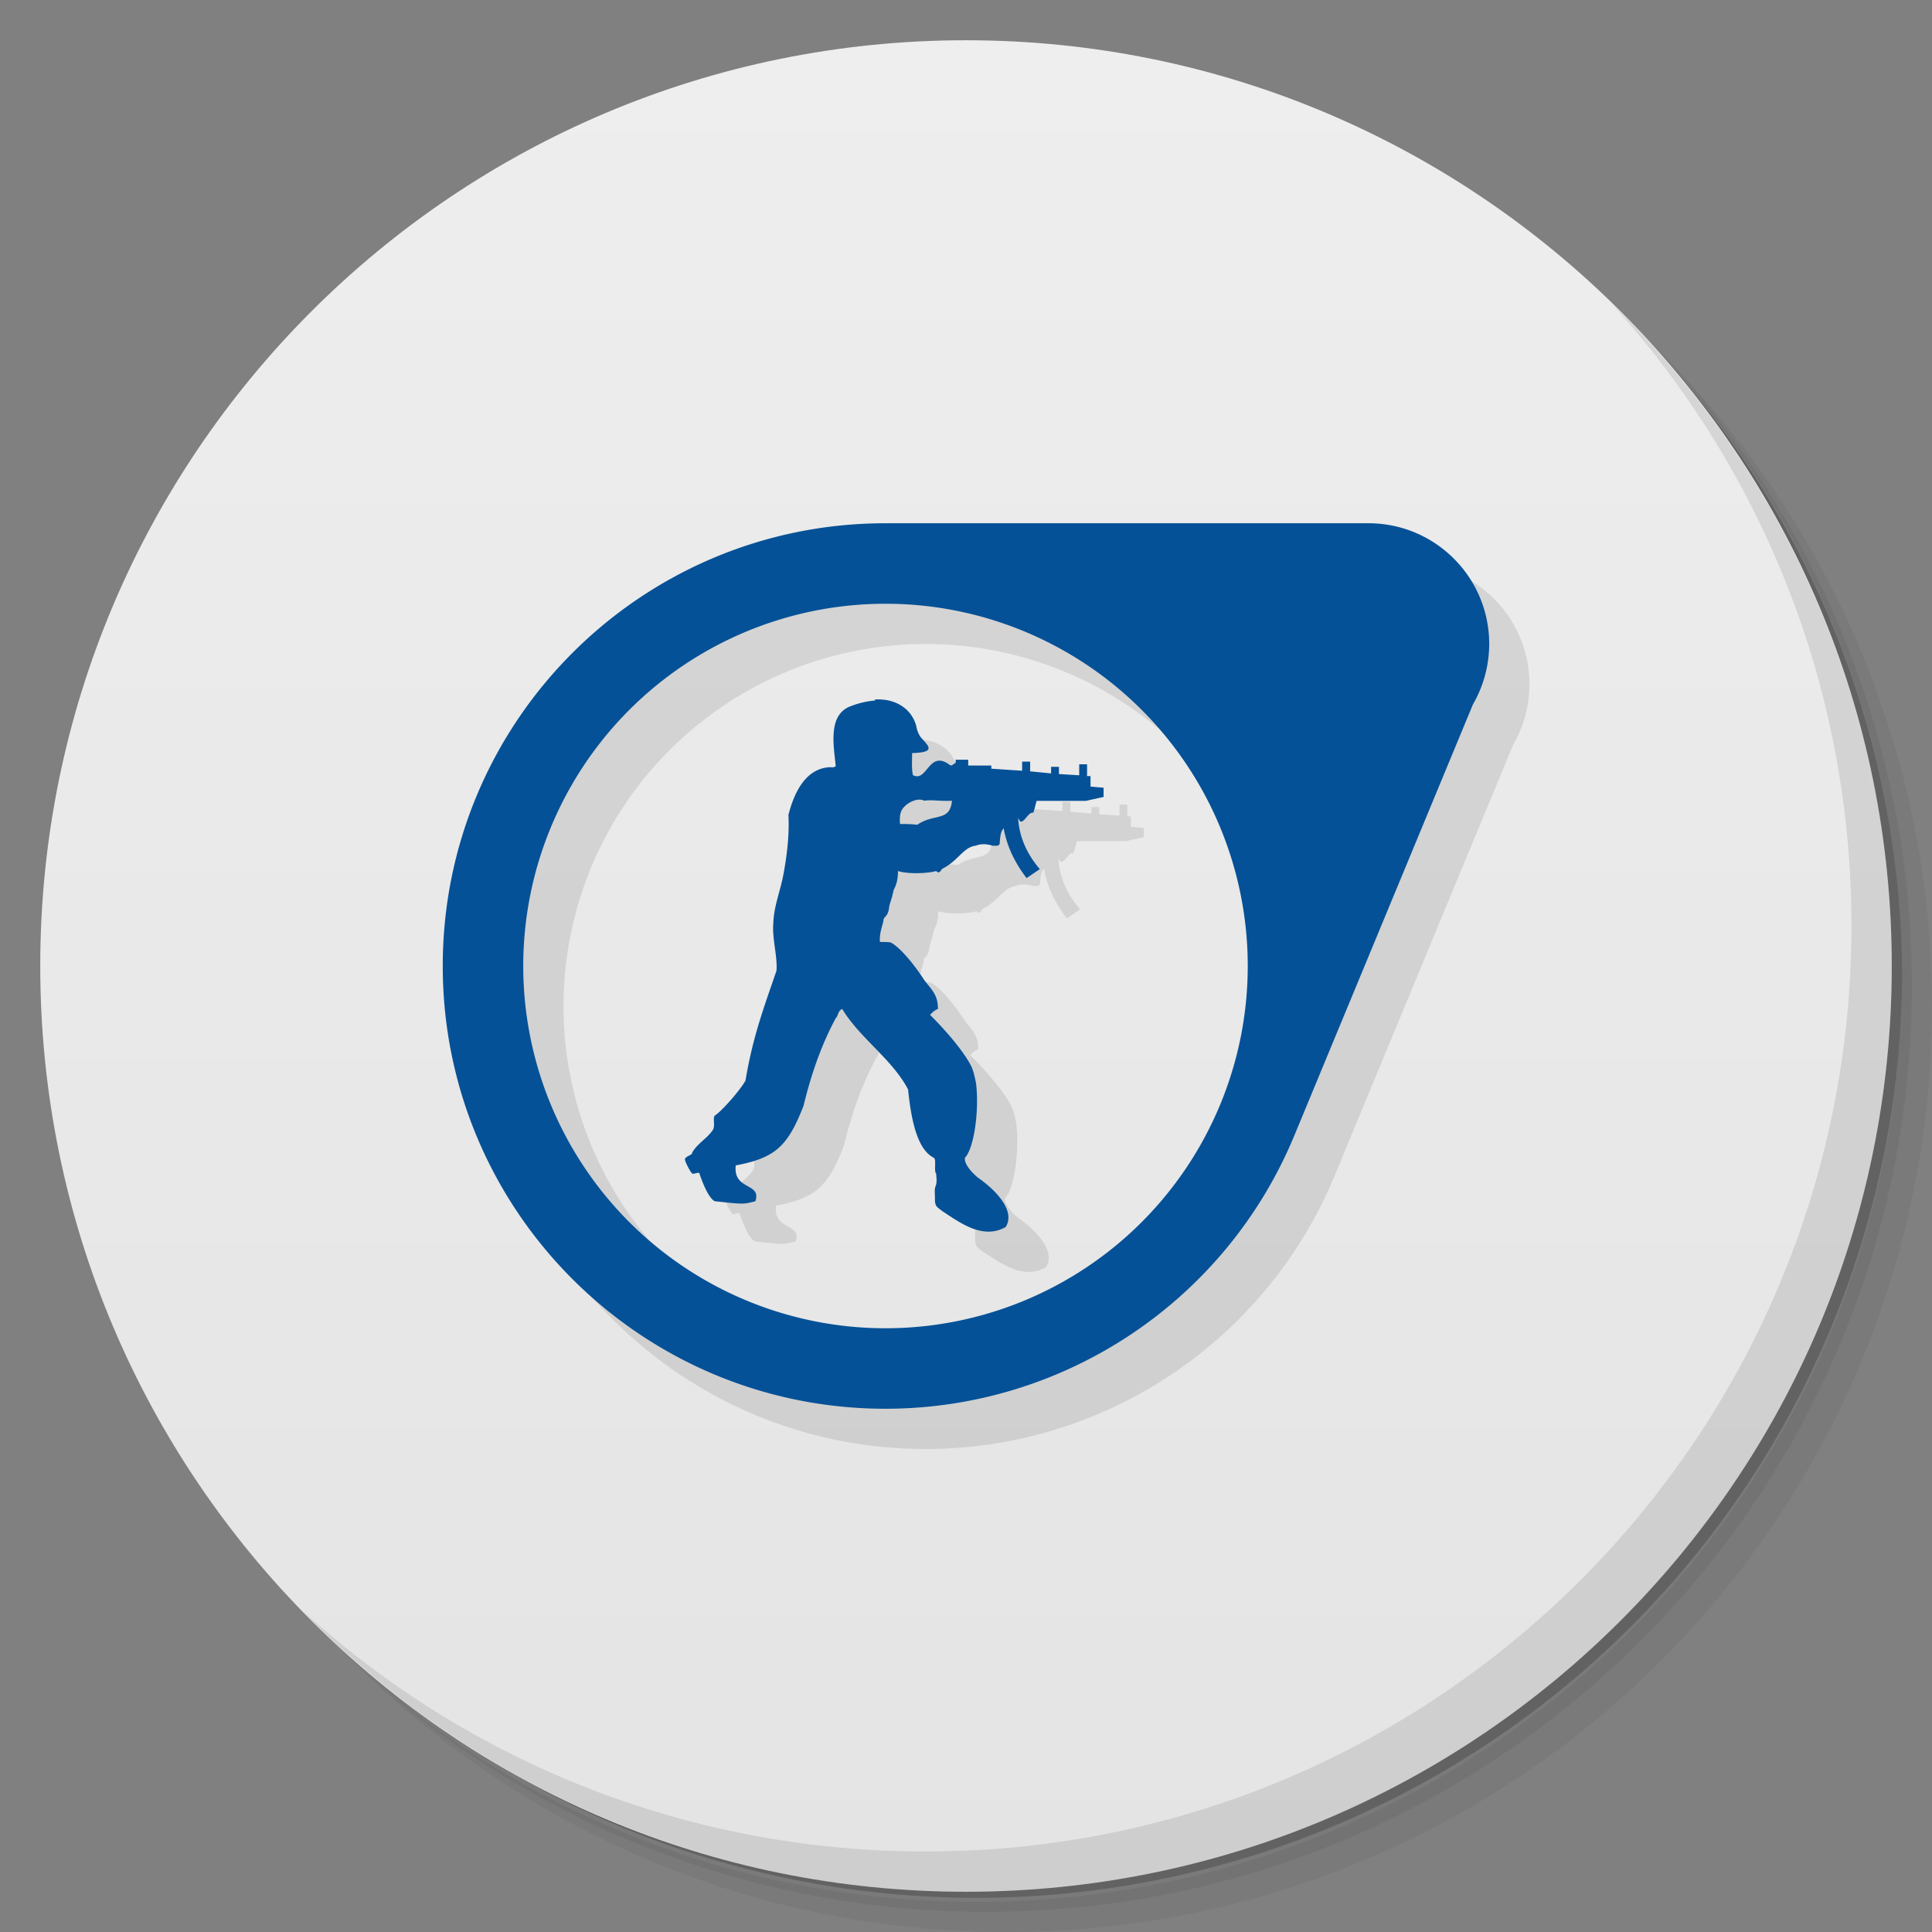 <svg xmlns="http://www.w3.org/2000/svg" viewBox="0 0 48 48">
 <rect x="0" y="0" width="48" height="48" fill="#808080" stroke="none"/>
 <defs>
  <linearGradient id="linearGradient3764" x1="1" x2="47" gradientUnits="userSpaceOnUse" gradientTransform="matrix(0,-1,1,0,-1.5e-6,48)">
   <stop style="stop-color:#e4e4e4;stop-opacity:1"/>
   <stop offset="1" style="stop-color:#eee;stop-opacity:1"/>
  </linearGradient>
 </defs>
 <g>
  <path d="m 36.31 5 c 5.859 4.062 9.688 10.831 9.688 18.5 c 0 12.426 -10.07 22.5 -22.5 22.5 c -7.669 0 -14.438 -3.828 -18.5 -9.688 c 1.037 1.822 2.306 3.499 3.781 4.969 c 4.085 3.712 9.514 5.969 15.469 5.969 c 12.703 0 23 -10.298 23 -23 c 0 -5.954 -2.256 -11.384 -5.969 -15.469 c -1.469 -1.475 -3.147 -2.744 -4.969 -3.781 z m 4.969 3.781 c 3.854 4.113 6.219 9.637 6.219 15.719 c 0 12.703 -10.297 23 -23 23 c -6.081 0 -11.606 -2.364 -15.719 -6.219 c 4.16 4.144 9.883 6.719 16.219 6.719 c 12.703 0 23 -10.298 23 -23 c 0 -6.335 -2.575 -12.06 -6.719 -16.219 z" style="opacity:0.05"/>
  <path d="m 41.28 8.781 c 3.712 4.085 5.969 9.514 5.969 15.469 c 0 12.703 -10.297 23 -23 23 c -5.954 0 -11.384 -2.256 -15.469 -5.969 c 4.113 3.854 9.637 6.219 15.719 6.219 c 12.703 0 23 -10.298 23 -23 c 0 -6.081 -2.364 -11.606 -6.219 -15.719 z" style="opacity:0.1"/>
  <path d="m 31.25 2.375 c 8.615 3.154 14.75 11.417 14.75 21.13 c 0 12.426 -10.07 22.5 -22.5 22.5 c -9.708 0 -17.971 -6.135 -21.12 -14.75 a 23 23 0 0 0 44.875 -7 a 23 23 0 0 0 -16 -21.875 z" style="opacity:0.2"/>
 </g>
 <g>
  <path d="m 24 1 c 12.703 0 23 10.297 23 23 c 0 12.703 -10.297 23 -23 23 -12.703 0 -23 -10.297 -23 -23 0 -12.703 10.297 -23 23 -23 z" style="fill:url(#linearGradient3764);fill-opacity:1"/>
 </g>
 <g>
  <g>
   <g transform="translate(1,1)">
    <g style="opacity:0.1">
     <!-- color: #eeeeee -->
    </g>
   </g>
  </g>
 </g>
 <g>
  <g>
   <!-- color: #eeeeee -->
  </g>
 </g>
 <g>
  <path d="m 40.03 7.531 c 3.712 4.084 5.969 9.514 5.969 15.469 0 12.703 -10.297 23 -23 23 c -5.954 0 -11.384 -2.256 -15.469 -5.969 4.178 4.291 10.01 6.969 16.469 6.969 c 12.703 0 23 -10.298 23 -23 0 -6.462 -2.677 -12.291 -6.969 -16.469 z" style="opacity:0.1"/>
 </g>
 <path d="m 23 14 c -6.075 0 -11 4.925 -11 11 0 6.075 4.925 11 11 11 4.44 -0.001 8.443 -2.671 10.15 -6.77 l 4.445 -10.73 c 0.264 -0.455 0.403 -0.974 0.404 -1.5 0 -1.657 -1.343 -3 -3 -3 l -12 0 z m 0 2 a 9 9 0 0 1 9 9 9 9 0 0 1 -9 9 9 9 0 0 1 -9 -9 9 9 0 0 1 9 -9 z m -0.262 2.385 0.004 0.02 c -0.184 0.012 -0.39 0.057 -0.604 0.139 -0.574 0.211 -0.426 0.967 -0.375 1.486 -0.035 0.047 -0.102 0.031 -0.148 0.031 -0.621 0.031 -0.898 0.675 -1.027 1.188 0.027 0.473 -0.035 0.985 -0.117 1.439 -0.082 0.453 -0.242 0.809 -0.258 1.242 -0.035 0.387 0.109 0.838 0.078 1.189 -0.344 1 -0.59 1.662 -0.77 2.729 -0.133 0.238 -0.586 0.758 -0.766 0.871 -0.051 0.078 0.025 0.258 -0.053 0.367 -0.148 0.211 -0.379 0.324 -0.508 0.555 0.031 0.047 -0.195 0.094 -0.176 0.172 0.016 0.082 0.129 0.293 0.176 0.34 0.016 0.035 0.182 -0.047 0.182 0 0.066 0.195 0.215 0.598 0.379 0.691 0.719 0.078 0.719 0.078 1.012 0 0.16 -0.469 -0.555 -0.26 -0.488 -0.889 0.98 -0.188 1.289 -0.468 1.684 -1.479 0.18 -0.742 0.422 -1.473 0.801 -2.18 0.063 -0.051 0.047 -0.178 0.16 -0.229 0.438 0.727 1.238 1.242 1.637 2 0.098 0.98 0.293 1.516 0.633 1.695 0.082 0.027 0 0.336 0.066 0.398 0 0.102 0.031 0.207 -0.02 0.32 -0.027 0.082 -0.012 0.176 -0.012 0.258 l 0 0.098 c 0.016 0.145 0.047 0.148 0.195 0.262 0.422 0.273 0.991 0.711 1.563 0.387 0.262 -0.418 -0.289 -0.949 -0.684 -1.223 -0.129 -0.102 -0.359 -0.34 -0.328 -0.5 0.215 -0.211 0.359 -1.129 0.277 -1.84 -0.031 -0.16 -0.065 -0.324 -0.131 -0.453 -0.195 -0.371 -0.637 -0.883 -1.012 -1.254 0.047 -0.055 0.113 -0.117 0.195 -0.148 0 -0.352 -0.148 -0.465 -0.344 -0.723 -0.164 -0.258 -0.539 -0.766 -0.816 -0.922 0 0 -0.004 -0.02 -0.281 -0.02 -0.016 -0.176 0.035 -0.324 0.086 -0.516 0 -0.145 0.117 -0.063 0.148 -0.387 0.082 -0.273 0.043 -0.115 0.109 -0.393 0.066 -0.125 0.105 -0.258 0.105 -0.465 0.242 0.078 0.734 0.063 0.945 0 l 0.047 0.031 c 0.063 0.016 0.082 -0.082 0.129 -0.098 0.375 -0.191 0.508 -0.531 0.813 -0.563 0 0 0.168 -0.082 0.41 0 0.102 0 0.184 0.02 0.184 -0.078 0.016 -0.148 0.016 -0.262 0.098 -0.355 0.066 0.387 0.246 0.82 0.57 1.238 l 0.328 -0.223 c -0.316 -0.371 -0.512 -0.789 -0.539 -1.273 0.016 0.031 0.026 0.063 0.063 0.094 0.117 0 0.181 -0.238 0.314 -0.223 0.016 -0.031 0.051 -0.18 0.082 -0.293 l 1.223 0 0.441 -0.098 0 -0.229 -0.324 -0.029 0 -0.26 -0.086 0 0 -0.293 -0.195 0 0 0.273 -0.504 -0.031 0 -0.18 -0.195 0 0 0.164 -0.52 -0.051 0 -0.242 -0.199 0 0 0.227 -0.766 -0.051 0 -0.078 -0.574 0 0 -0.145 -0.311 0 0 0.074 c -0.035 0.02 -0.066 0.051 -0.098 0.066 l -0.035 0 c -0.539 -0.418 -0.57 0.438 -0.93 0.242 -0.035 -0.176 -0.02 -0.336 -0.02 -0.547 0.621 -0.016 0.398 -0.182 0.219 -0.389 -0.066 -0.082 -0.105 -0.211 -0.117 -0.289 -0.109 -0.398 -0.48 -0.682 -1.027 -0.654 z m 1.104 2.482 c 0.078 0 0.121 0.027 0.121 0.027 0.195 -0.031 0.375 0.016 0.688 0 -0.051 0.531 -0.438 0.305 -0.863 0.598 -0.109 -0.016 -0.246 -0.02 -0.426 -0.02 -0.035 -0.355 0.102 -0.418 0.16 -0.48 0.133 -0.098 0.242 -0.125 0.32 -0.125 z" style="fill:#000;opacity:0.1;fill-opacity:1;stroke:none;fill-rule:nonzero"/>
 <path d="m 22 13 c -6.075 0 -11 4.925 -11 11 0 6.075 4.925 11 11 11 4.44 -0.001 8.443 -2.671 10.15 -6.77 l 4.445 -10.73 c 0.264 -0.455 0.403 -0.974 0.404 -1.5 0 -1.657 -1.343 -3 -3 -3 l -12 0 z m 0 2 a 9 9 0 0 1 9 9 9 9 0 0 1 -9 9 9 9 0 0 1 -9 -9 9 9 0 0 1 9 -9 z m -0.262 2.385 0.004 0.02 c -0.184 0.012 -0.39 0.057 -0.604 0.139 -0.574 0.211 -0.426 0.967 -0.375 1.486 -0.035 0.047 -0.102 0.031 -0.148 0.031 -0.621 0.031 -0.898 0.675 -1.027 1.188 0.027 0.473 -0.035 0.985 -0.117 1.439 -0.082 0.453 -0.242 0.809 -0.258 1.242 -0.035 0.387 0.109 0.838 0.078 1.189 -0.344 1 -0.59 1.662 -0.77 2.729 -0.133 0.238 -0.586 0.758 -0.766 0.871 -0.051 0.078 0.025 0.258 -0.053 0.367 -0.148 0.211 -0.379 0.324 -0.508 0.555 0.031 0.047 -0.195 0.094 -0.176 0.172 0.016 0.082 0.129 0.293 0.176 0.34 0.016 0.035 0.182 -0.047 0.182 0 0.066 0.195 0.215 0.598 0.379 0.691 0.719 0.078 0.719 0.078 1.012 0 0.16 -0.469 -0.555 -0.26 -0.488 -0.889 0.98 -0.188 1.289 -0.468 1.684 -1.479 0.18 -0.742 0.422 -1.473 0.801 -2.18 0.063 -0.051 0.047 -0.178 0.16 -0.229 0.438 0.727 1.238 1.242 1.637 2 0.098 0.98 0.293 1.516 0.633 1.695 0.082 0.027 0 0.336 0.066 0.398 0 0.102 0.031 0.207 -0.02 0.32 -0.027 0.082 -0.012 0.176 -0.012 0.258 l 0 0.098 c 0.016 0.145 0.047 0.148 0.195 0.262 0.422 0.273 0.991 0.711 1.563 0.387 0.262 -0.418 -0.289 -0.949 -0.684 -1.223 -0.129 -0.102 -0.359 -0.34 -0.328 -0.5 0.215 -0.211 0.359 -1.129 0.277 -1.84 -0.031 -0.16 -0.065 -0.324 -0.131 -0.453 -0.195 -0.371 -0.637 -0.883 -1.012 -1.254 0.047 -0.055 0.113 -0.117 0.195 -0.148 0 -0.352 -0.148 -0.465 -0.344 -0.723 -0.164 -0.258 -0.539 -0.766 -0.816 -0.922 0 0 -0.004 -0.02 -0.281 -0.02 -0.016 -0.176 0.035 -0.324 0.086 -0.516 0 -0.145 0.117 -0.063 0.148 -0.387 0.082 -0.273 0.043 -0.115 0.109 -0.393 0.066 -0.125 0.105 -0.258 0.105 -0.465 0.242 0.078 0.734 0.063 0.945 0 l 0.047 0.031 c 0.063 0.016 0.082 -0.082 0.129 -0.098 0.375 -0.191 0.508 -0.531 0.813 -0.563 0 0 0.168 -0.082 0.41 0 0.102 0 0.184 0.02 0.184 -0.078 0.016 -0.148 0.016 -0.262 0.098 -0.355 0.066 0.387 0.246 0.82 0.57 1.238 l 0.328 -0.223 c -0.316 -0.371 -0.512 -0.789 -0.539 -1.273 0.016 0.031 0.026 0.063 0.063 0.094 0.117 0 0.181 -0.238 0.314 -0.223 0.016 -0.031 0.051 -0.18 0.082 -0.293 l 1.223 0 0.441 -0.098 0 -0.229 -0.324 -0.029 0 -0.26 -0.086 0 0 -0.293 -0.195 0 0 0.273 -0.504 -0.031 0 -0.18 -0.195 0 0 0.164 -0.52 -0.051 0 -0.242 -0.199 0 0 0.227 -0.766 -0.051 0 -0.078 -0.574 0 0 -0.145 -0.311 0 0 0.074 c -0.035 0.02 -0.066 0.051 -0.098 0.066 l -0.035 0 c -0.539 -0.418 -0.57 0.438 -0.93 0.242 -0.035 -0.176 -0.02 -0.336 -0.02 -0.547 0.621 -0.016 0.398 -0.182 0.219 -0.389 -0.066 -0.082 -0.105 -0.211 -0.117 -0.289 -0.109 -0.398 -0.48 -0.682 -1.027 -0.654 z m 1.104 2.482 c 0.078 0 0.121 0.027 0.121 0.027 0.195 -0.031 0.375 0.016 0.688 0 -0.051 0.531 -0.438 0.305 -0.863 0.598 -0.109 -0.016 -0.246 -0.02 -0.426 -0.02 -0.035 -0.355 0.102 -0.418 0.16 -0.48 0.133 -0.098 0.242 -0.125 0.32 -0.125 z" style="fill:#055197;fill-opacity:1;stroke:none;fill-rule:nonzero"/>
</svg>
